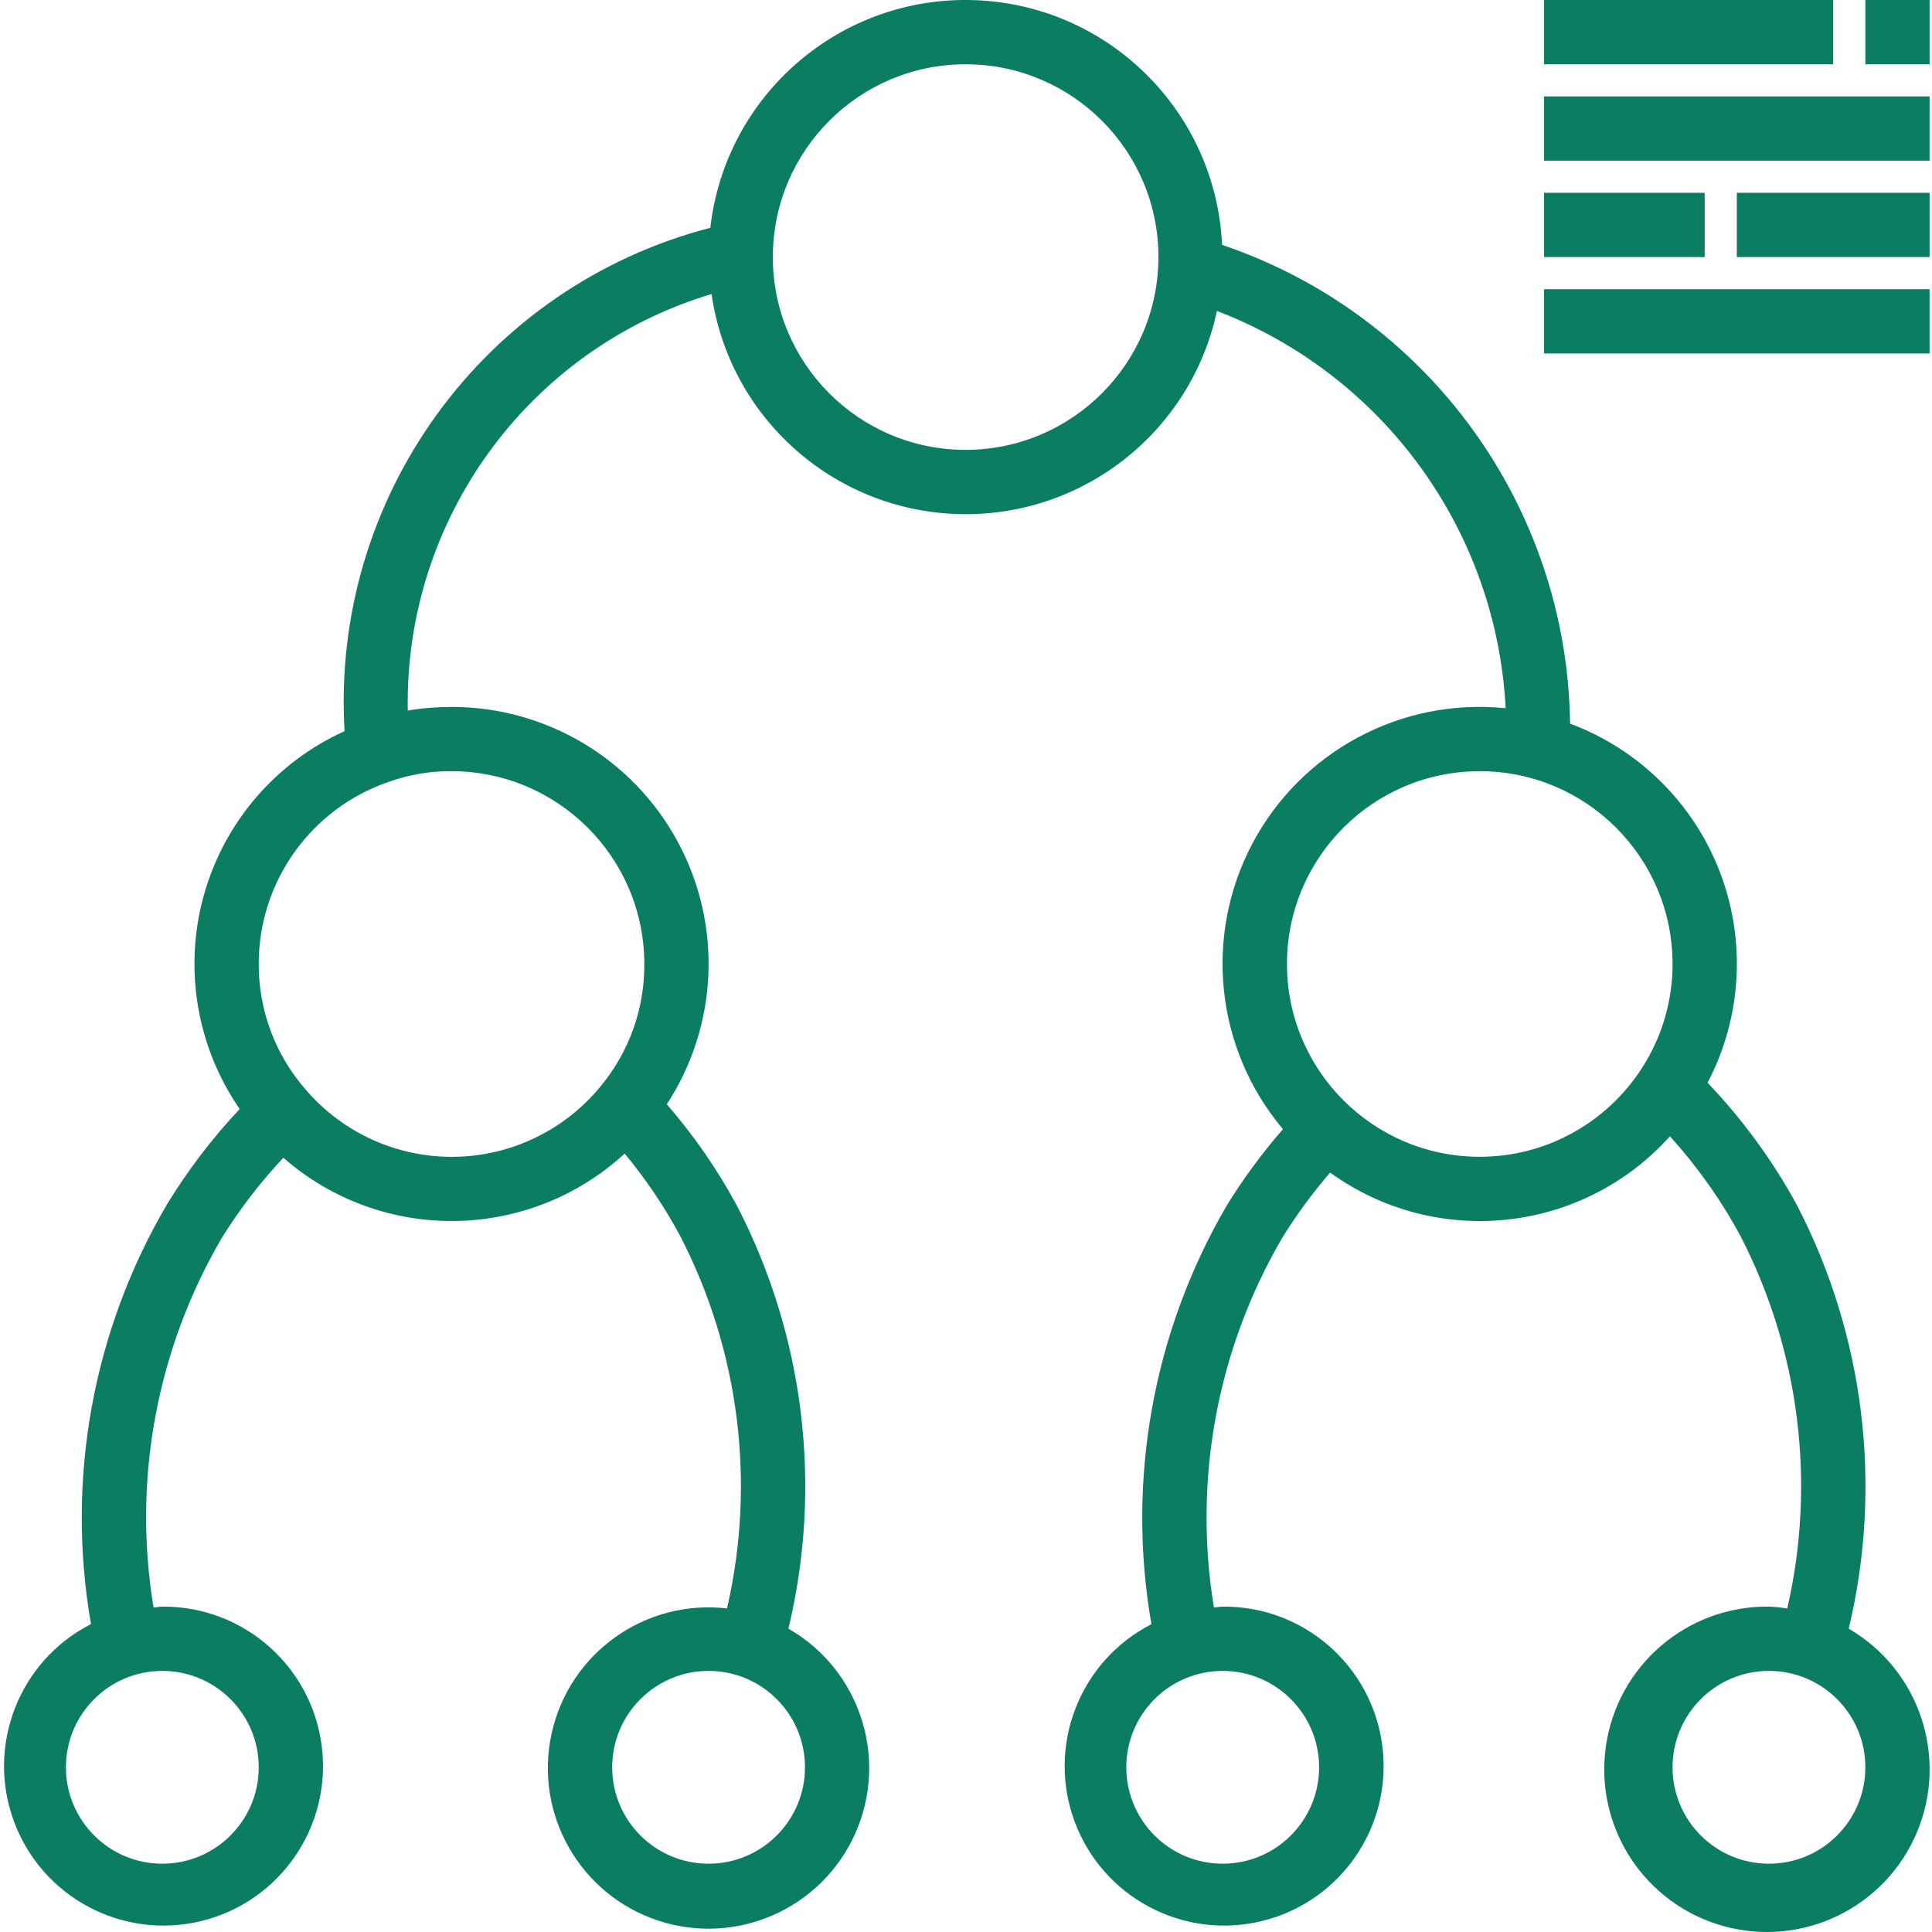 <?xml version="1.0"?>
<svg xmlns="http://www.w3.org/2000/svg" height="512px" viewBox="-1 0 481 481.01" width="512px"><path d="m459.273 405.492c8.48-35.492 3.938-72.852-12.801-105.277-6.051-11.164-13.566-21.465-22.344-30.641 8.508-16.227 9.629-35.328 3.078-52.438s-20.141-30.574-37.309-36.973c-.691-54.082-35.41-101.852-86.641-119.199-1.555-33.297-28.426-59.816-61.742-60.93-33.312-1.113-61.895 23.555-65.668 56.676-56.395 14.652-94.543 67.152-91.062 125.32-17.176 7.773-30.016 22.766-35.059 40.93-5.043 18.168-1.766 37.633 8.945 53.148-6.832 7.273-12.898 15.227-18.102 23.742-18.5 31.488-25.203 68.523-18.922 104.496-17.941 9.168-26.176 30.316-19.152 49.199 7.023 18.887 27.074 29.516 46.645 24.727 19.574-4.785 32.457-23.473 29.969-43.465-2.484-19.992-19.555-34.957-39.699-34.805-.754 0-1.449.184-2.184.227-5.258-31.73.762-64.301 17.016-92.059 4.43-7.129 9.555-13.801 15.297-19.926 24.438 21.395 61.07 20.945 84.98-1.039 5.293 6.379 9.93 13.27 13.852 20.574 14.715 28.543 18.836 61.379 11.629 92.672-20.387-2.363-39.258 11.09-43.668 31.133-4.414 20.047 7.062 40.18 26.559 46.598 19.496 6.414 40.684-2.965 49.039-21.711 8.355-18.75 1.168-40.777-16.641-50.988 8.512-35.488 3.965-72.855-12.801-105.27-4.879-9.047-10.742-17.523-17.48-25.281 12.844-19.664 13.871-44.789 2.684-65.438-11.188-20.648-32.797-33.508-56.281-33.492-3.648 0-7.293.301-10.891.906-.871-47.609 30.031-89.984 75.625-103.703 4.426 30.656 30.188 53.738 61.148 54.773 30.961 1.039 58.211-20.266 64.676-50.559 41.418 15.852 69.598 54.625 71.887 98.91-25.922-2.664-50.871 10.672-63.059 33.707-12.188 23.035-9.176 51.16 7.613 71.094-5.109 5.867-9.738 12.141-13.84 18.754-18.469 31.492-25.168 68.52-18.906 104.488-17.93 9.188-26.137 30.352-19.086 49.227s27.121 29.477 46.684 24.66c19.566-4.816 32.422-23.523 29.902-43.516-2.516-19.988-19.605-34.926-39.754-34.742-.746 0-1.441.176-2.184.227-5.227-31.738.793-64.305 17.023-92.074 3.535-5.711 7.52-11.133 11.91-16.215 26.359 19.059 62.852 15.164 84.594-9.031 6.848 7.551 12.758 15.906 17.598 24.879 14.688 28.555 18.805 61.383 11.617 92.68-1.508-.242-3.031-.398-4.559-.465-20.359-.25-37.742 14.652-40.602 34.812-2.863 20.16 9.688 39.309 29.316 44.73 19.625 5.422 40.227-4.566 48.121-23.336 7.895-18.77.629-40.48-16.973-50.719zm-395.863 34.512c0 13.258-10.746 24-24 24s-24-10.742-24-24c0-13.254 10.746-24 24-24s24 10.746 24 24zm112 24c-13.254 0-24-10.742-24-24 0-13.254 10.746-24 24-24s24 10.746 24 24c0 13.258-10.746 24-24 24zm-16-224c.078 11.094-3.762 21.859-10.84 30.402-8.945 10.961-22.277 17.41-36.426 17.609-14.145.199-27.656-5.871-36.902-16.578-7.66-8.676-11.871-19.859-11.832-31.434-.02-20.504 13.023-38.746 32.43-45.367 4.996-1.785 10.266-2.68 15.57-2.633 26.496.027 47.973 21.504 48 48zm80-128c-26.512 0-48-21.488-48-48 0-26.508 21.488-48 48-48 26.508 0 48 21.492 48 48-.027 26.5-21.504 47.977-48 48zm88 328c0 13.258-10.746 24-24 24s-24-10.742-24-24c0-13.254 10.746-24 24-24s24 10.746 24 24zm40-152c-26.512 0-48-21.488-48-48 0-26.508 21.488-48 48-48 26.508 0 48 21.492 48 48-.027 26.5-21.504 47.977-48 48zm72 176c-13.254 0-24-10.742-24-24 0-13.254 10.746-24 24-24s24 10.746 24 24c0 13.258-10.746 24-24 24zm0 0" fill="#0b7d62"/><path d="m383.41.004h72v16h-72zm0 0" fill="#0b7d62"/><path d="m383.41 24.004h96v16h-96zm0 0" fill="#0b7d62"/><path d="m431.41 48.004h48v16h-48zm0 0" fill="#0b7d62"/><path d="m383.41 48.004h40v16h-40zm0 0" fill="#0b7d62"/><path d="m383.41 72.004h96v16h-96zm0 0" fill="#0b7d62"/><path d="m463.41.004h16v16h-16zm0 0" fill="#0b7d62"/></svg>
